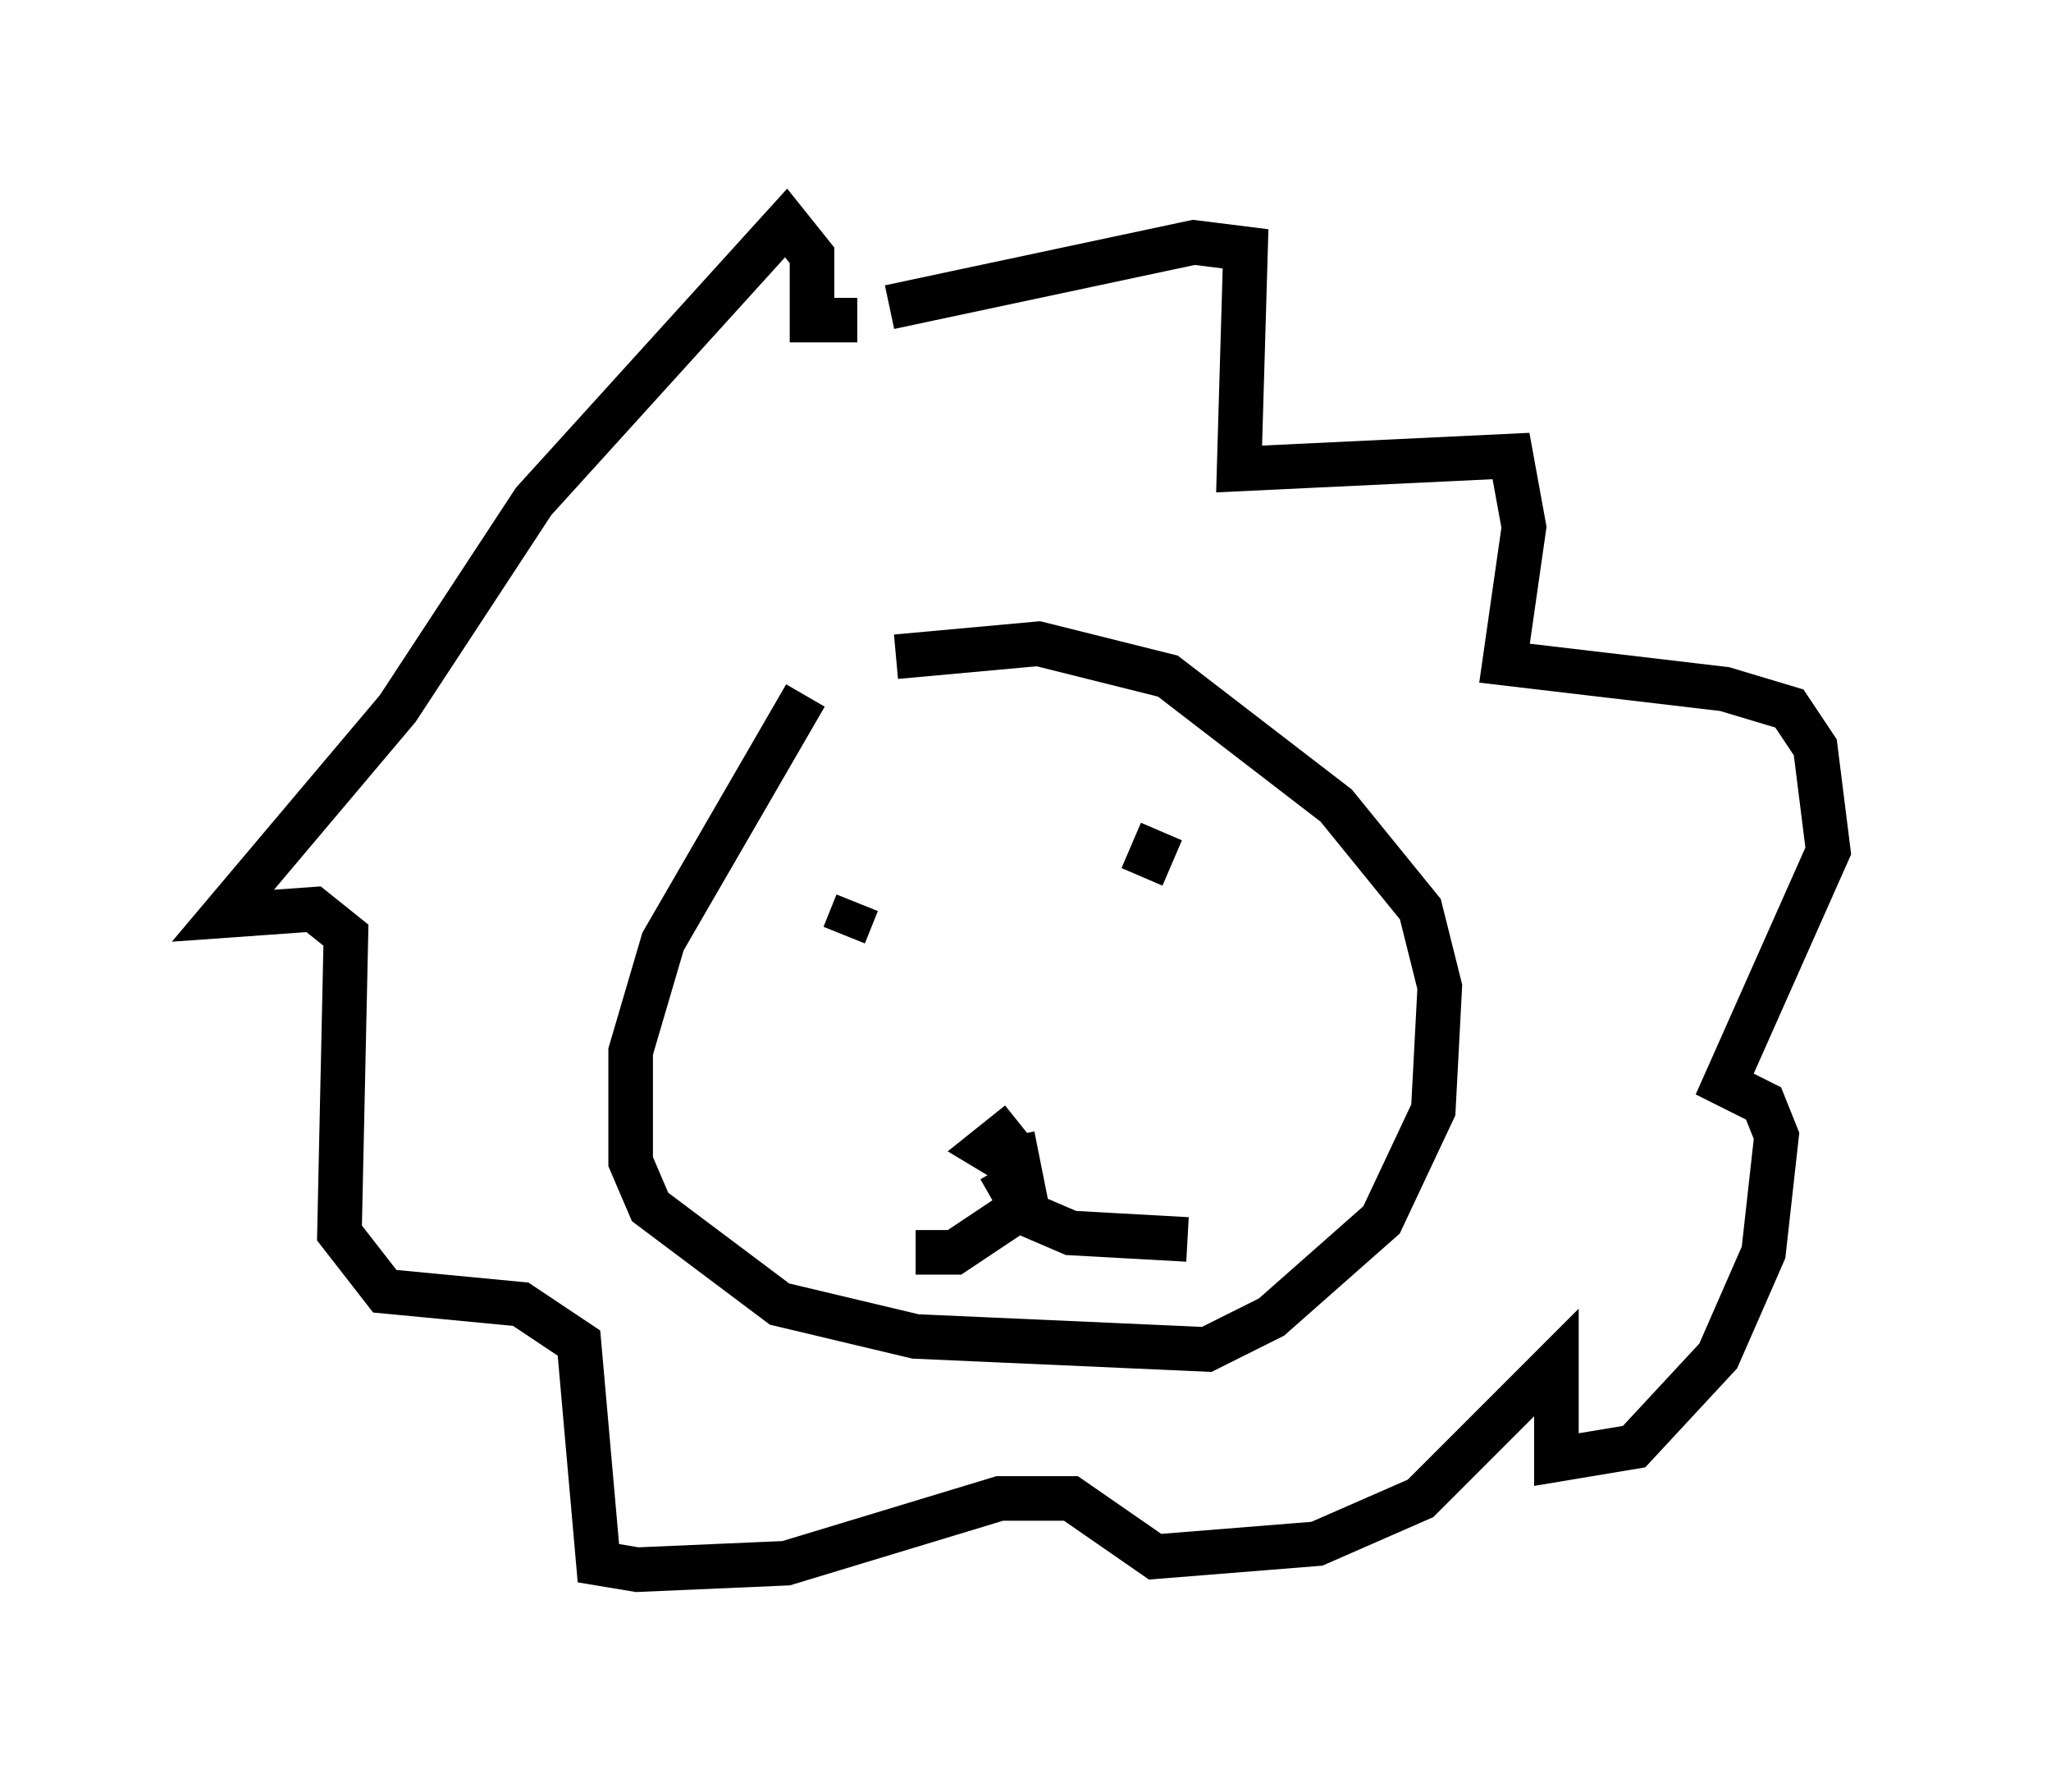 <?xml version="1.0" encoding="utf-8" ?>
<svg baseProfile="full" height="40.212" version="1.1" width="46.022" xmlns="http://www.w3.org/2000/svg" xmlns:ev="http://www.w3.org/2001/xml-events" xmlns:xlink="http://www.w3.org/1999/xlink"><defs /><rect fill="white" height="40.212" width="46.022" x="0" y="0" /><path d="M19.38, 15.168 m-1.307, 0.436 l-3.196, 5.52 -0.726, 2.469 l0.0, 2.469 0.436, 1.017 l2.905, 2.179 3.05, 0.726 l6.536, 0.291 1.453, -0.726 l2.469, -2.179 1.162, -2.469 l0.145, -2.76 -0.436, -1.743 l-1.888, -2.324 -3.777, -2.905 l-2.905, -0.726 -3.196, 0.291 m2.76, 10.458 l-0.726, 0.581 0.726, 0.436 l-0.145, -0.726 m3.341, -6.827 l-0.436, 1.017 m-6.391, 0.581 l-0.291, 0.726 m1.017, -14.089 l6.827, -1.453 1.162, 0.145 l-0.145, 4.939 6.101, -0.291 l0.291, 1.598 -0.436, 3.05 l4.939, 0.581 1.453, 0.436 l0.581, 0.872 0.291, 2.324 l-2.324, 5.229 0.872, 0.436 l0.291, 0.726 -0.291, 2.615 l-1.017, 2.324 -1.888, 2.034 l-1.743, 0.291 0.0, -2.179 l-3.05, 3.05 -2.324, 1.017 l-3.631, 0.291 -1.888, -1.307 l-1.598, 0.0 -4.793, 1.453 l-3.341, 0.145 -0.872, -0.145 l-0.436, -4.939 -1.307, -0.872 l-3.05, -0.291 -1.017, -1.307 l0.145, -6.682 -0.726, -0.581 l-2.034, 0.145 3.922, -4.648 l3.05, -4.648 5.665, -6.246 l0.581, 0.726 0.0, 1.453 l1.017, 0.0 m3.196, 19.028 l0.581, 1.017 1.017, 0.436 l2.615, 0.145 m-3.486, -0.872 l-1.743, 1.162 -0.872, 0.0 " fill="none" stroke="black" stroke-width="1" /></svg>